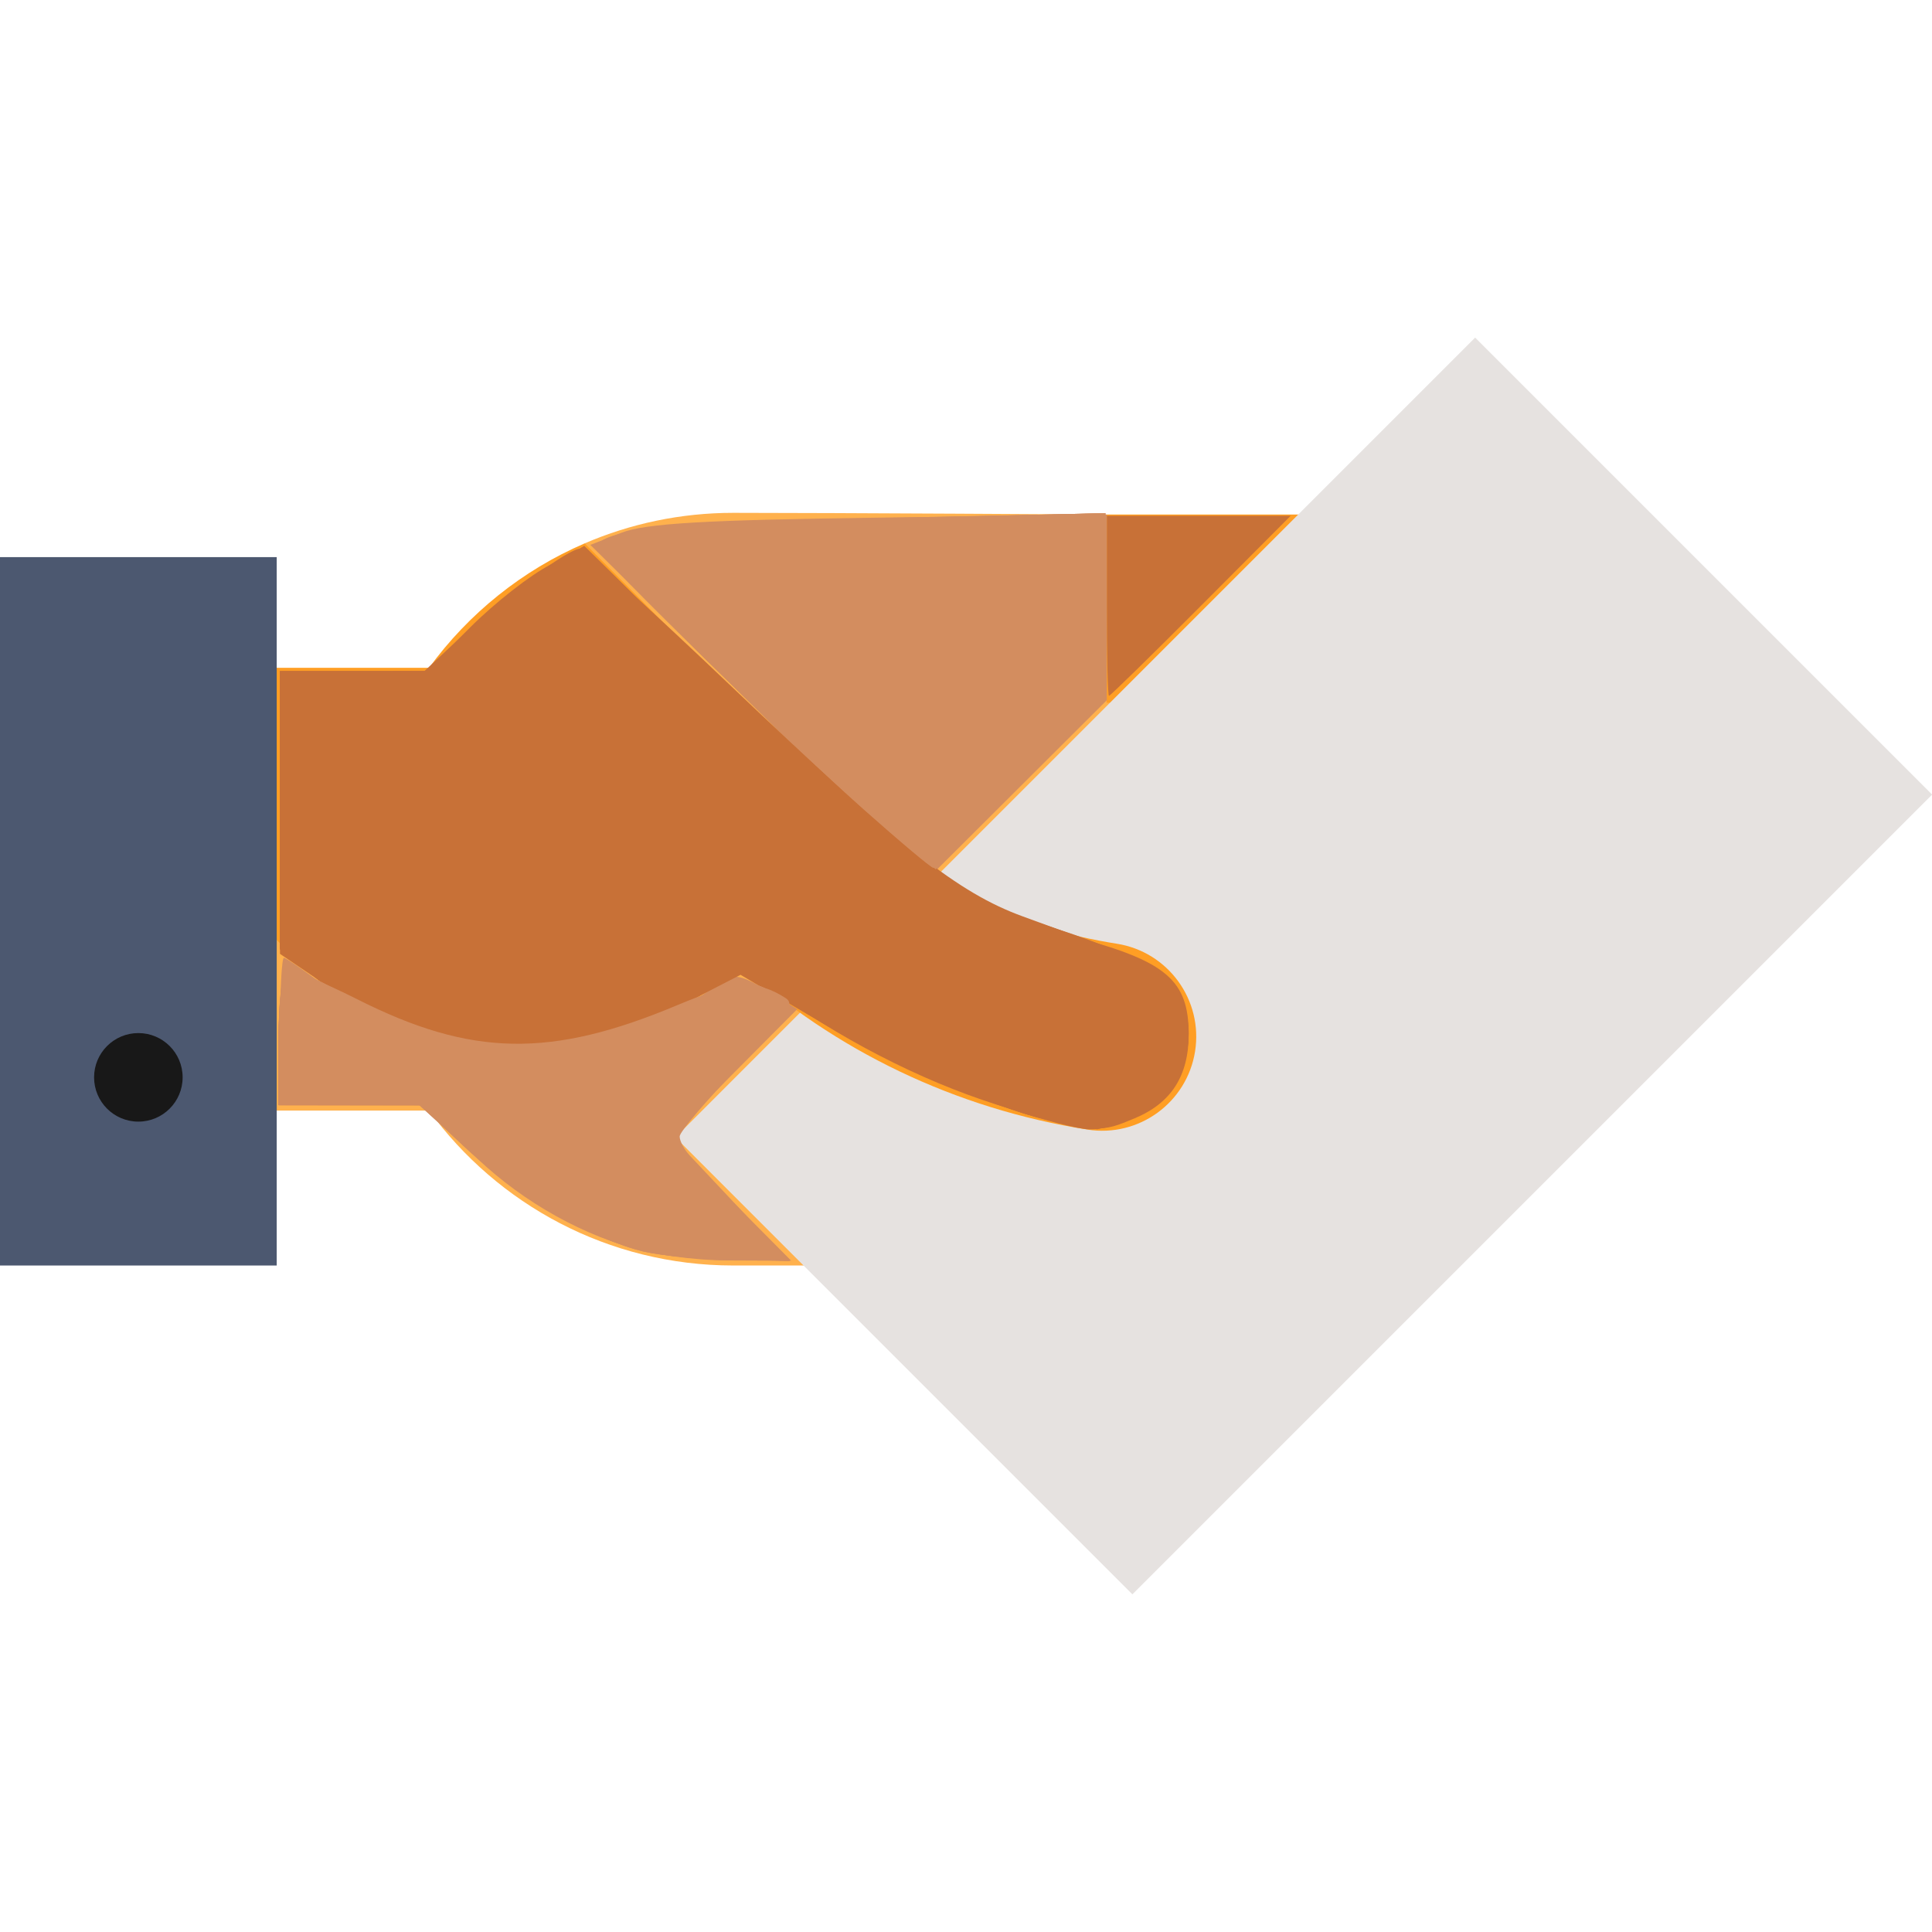 <?xml version="1.0" encoding="UTF-8" standalone="no"?>
<!-- Generator: Adobe Illustrator 19.0.0, SVG Export Plug-In . SVG Version: 6.00 Build 0)  -->

<svg
   xmlns:dc="http://purl.org/dc/elements/1.1/"
   xmlns:cc="http://creativecommons.org/ns#"
   xmlns:rdf="http://www.w3.org/1999/02/22-rdf-syntax-ns#"
   xmlns:svg="http://www.w3.org/2000/svg"
   xmlns="http://www.w3.org/2000/svg"
   xmlns:sodipodi="http://sodipodi.sourceforge.net/DTD/sodipodi-0.dtd"
   xmlns:inkscape="http://www.inkscape.org/namespaces/inkscape"
   version="1.1"
   id="Layer_1"
   x="0px"
   y="0px"
   viewBox="0 0 511.996 511.996"
   style="enable-background:new 0 0 511.996 511.996;"
   xml:space="preserve"
   sodipodi:docname="exchange_card.svg"
   inkscape:version="0.92.3 (2405546, 2018-03-11)"><defs
   id="defs53" /><sodipodi:namedview
   pagecolor="#ffffff"
   bordercolor="#666666"
   borderopacity="1"
   objecttolerance="10"
   gridtolerance="10"
   guidetolerance="10"
   inkscape:pageopacity="0"
   inkscape:pageshadow="2"
   inkscape:window-width="1193"
   inkscape:window-height="856"
   id="namedview51"
   showgrid="false"
   inkscape:zoom="0.4609411"
   inkscape:cx="1.7854968"
   inkscape:cy="255.998"
   inkscape:window-x="67"
   inkscape:window-y="27"
   inkscape:window-maximized="0"
   inkscape:current-layer="Layer_1" />
<path
   style="fill:#FFB14D;"
   d="M194.336,135.907c-13.993,0-27.31,2.884-39.391,8.089v46.932L49.865,212.571v81.731h63.838  c18.134,24.882,47.486,41.065,80.633,41.065h159.306l-60.388-199.012C293.253,136.355,220.025,135.907,194.336,135.907z"
   id="path2" />
<polygon
   style="fill:#FF9E24;"
   points="366.9,136.355 293.253,136.355 293.261,186.225 366.908,186.225 "
   id="polygon4" />
<rect
   x="195.559"
   y="170.348"
   transform="matrix(-0.707 0.707 -0.707 -0.707 770.732 192.749)"
   style="fill:#E6E2E0;"
   width="299.775"
   height="171.3"
   id="rect6" />
<g
   id="g12">
	
	
</g>
<path
   style="fill:#FF9E24;"
   d="M295.964,250.094c-25.714-4.055-49.75-14.751-67.784-32.719  c-34.723-34.593-73.231-73.379-73.231-73.379h-0.004c-16.538,7.124-30.763,18.598-41.241,32.977H73.331l-37.91,34.219l44.057,44.057  c32.114,32.114,84.088,32.114,116.202,0c25.653,23.252,57.519,38.582,92.514,44.101c13.602,2.145,26.368-7.143,28.512-20.744  C318.852,265.006,309.566,252.239,295.964,250.094z"
   id="path14" />
<rect
   y="147.643"
   style="fill:#4C5870;"
   width="73.331"
   height="187.728"
   id="rect16" />
<circle
   style="fill:#181818;"
   cx="36.666"
   cy="285.506"
   r="11.733"
   id="circle18" />
<g
   id="g20">
</g>
<g
   id="g22">
</g>
<g
   id="g24">
</g>
<g
   id="g26">
</g>
<g
   id="g28">
</g>
<g
   id="g30">
</g>
<g
   id="g32">
</g>
<g
   id="g34">
</g>
<g
   id="g36">
</g>
<g
   id="g38">
</g>
<g
   id="g40">
</g>
<g
   id="g42">
</g>
<g
   id="g44">
</g>
<g
   id="g46">
</g>
<g
   id="g48">
</g>
<path
   style="fill:#c87137;fill-opacity:1;stroke-width:2.169"
   d="M 271.618,294.9 C 251.824,289.732 229.936,279.495 210.194,266.174 l -14.78,-9.973 -10.418,7.484 c -31.061,22.315 -70.405,20.44 -101.58,-4.84 L 74.196,251.369 V 214.633 177.897 H 93.58 112.964 l 11.695,-11.695 c 6.432,-6.432 15.896,-13.838 21.031,-16.458 l 9.337,-4.763 39.313,38.841 c 54.025,53.377 57.203,55.637 90.783,64.561 23.986,6.375 29.886,11.447 29.886,25.693 0,11.058 -4.607,18.229 -14.315,22.286 -8.961,3.744 -9.175,3.733 -29.074,-1.462 z"
   id="path48"
   inkscape:connector-curvature="0" /><path
   style="fill:#c87137;fill-opacity:1;stroke-width:2.169"
   d="M 293.313,160.541 V 136.677 h 24.37 24.37 l -23.79,23.864 c -13.085,13.125 -24.051,23.864 -24.37,23.864 -0.319,0 -0.579,-10.739 -0.579,-23.864 z"
   id="path50"
   inkscape:connector-curvature="0" /><path
   style="fill:#d38d5f;fill-opacity:1;stroke-width:2.169"
   d="m 201.155,188.631 -44.71,-44.234 8.231,-3.21 c 6.353,-2.478 21.964,-3.393 68.434,-4.013 l 60.203,-0.803 v 24.597 24.597 l -23.724,23.65 -23.724,23.65 z"
   id="path52"
   inkscape:connector-curvature="0" /><path
   style="fill:#d38d5f;fill-opacity:1;stroke-width:2.169"
   d="m 164.798,329.886 c -15.781,-5.045 -31.384,-15.032 -42.752,-27.364 l -8.889,-9.643 H 93.677 74.196 V 273.354 c 0,-10.739 0.468,-19.525 1.041,-19.525 0.572,0 6.078,3.812 12.234,8.472 6.156,4.659 17.424,10.517 25.039,13.017 27.441,9.008 51.188,4.395 79.097,-15.367 2.781,-1.969 5.196,-1.447 11.585,2.502 l 8.072,4.989 -16.956,17.056 -16.956,17.056 16.164,16.273 16.164,16.273 -16.217,-0.117 c -9.441,-0.068 -21.418,-1.779 -28.665,-4.096 z"
   id="path54"
   inkscape:connector-curvature="0" /><path
   style="fill:#c87137;fill-opacity:1;stroke-width:2.169"
   d="m 274.485,295.048 c -19.385,-5.058 -43.32,-16.011 -63.468,-29.045 l -15.432,-9.983 -11.621,7.716 c -30.688,20.376 -67.253,18.763 -98.747,-4.355 l -11.023,-8.091 v -36.696 -36.696 h 20.17 20.17 l 8.576,-8.942 c 4.717,-4.918 13.777,-12.318 20.133,-16.445 l 11.557,-7.503 41.937,41.315 c 23.066,22.723 46.665,44.321 52.442,47.994 5.778,3.674 19.965,9.624 31.528,13.224 11.563,3.6 23.485,8.482 26.495,10.85 10.715,8.428 9.165,26.075 -3.044,34.658 -8.579,6.031 -13.067,6.334 -29.675,2 z"
   id="path32"
   inkscape:connector-curvature="0" /><path
   style="fill:#c87137;fill-opacity:1;stroke-width:2.169"
   d="m 273.788,294.913 c -19.217,-5.003 -46.706,-17.756 -64.892,-30.106 l -13.016,-8.839 -12.937,8.362 c -16.964,10.964 -28.621,14.028 -49.468,13.001 -18.533,-0.913 -33.134,-6.426 -50.058,-18.902 l -9.22,-6.797 v -36.867 -36.867 h 20.158 20.158 l 9.672,-9.872 c 5.32,-5.43 14.389,-12.904 20.153,-16.61 l 10.481,-6.738 31.823,31.394 c 60.017,59.207 63.01,61.413 98.532,72.635 23.001,7.266 30.883,14.577 29.204,27.091 -1.362,10.155 -6.304,16.484 -16.114,20.636 -3.84,1.625 -7.257,2.901 -7.593,2.835 -0.337,-0.066 -7.934,-2.026 -16.883,-4.356 z"
   id="path34"
   inkscape:connector-curvature="0" /><path
   style="fill:#c87137;fill-opacity:1;stroke-width:2.169"
   d="m 283.55,297.913 c -22.081,-4.942 -55.403,-19.731 -76.474,-33.941 l -11.39,-7.681 -10.766,7.245 c -16.879,11.359 -29.98,14.823 -51.846,13.71 -20.217,-1.029 -33.95,-6.319 -50.743,-19.545 l -8.136,-6.407 v -36.699 -36.699 h 20.149 20.149 l 10.766,-11.017 c 5.921,-6.059 15.002,-13.525 20.179,-16.59 l 9.413,-5.573 27.468,27.045 c 62.097,61.139 67.554,65.23 102.29,76.692 11.413,3.766 20.694,8.355 24.407,12.067 10.014,10.014 7.087,24.538 -6.836,33.921 -7.227,4.87 -10.041,5.395 -18.63,3.472 z"
   id="path36"
   inkscape:connector-curvature="0" /><path
   style="fill:#c87137;fill-opacity:1;stroke-width:2.169"
   d="m 273.788,295.799 c -14.498,-3.881 -52.501,-21.72 -65.88,-30.924 -5.362,-3.689 -10.675,-6.707 -11.807,-6.707 -1.132,0 -7.77,3.44 -14.752,7.644 -17.022,10.25 -26.69,12.524 -48.577,11.425 -20.113,-1.01 -35.595,-6.95 -50.817,-19.497 l -7.759,-6.395 v -36.723 -36.723 h 20.149 20.149 l 10.766,-11.017 c 5.921,-6.059 14.906,-13.468 19.965,-16.465 l 9.2,-5.448 38.529,36.957 c 48.751,46.763 59.05,54.734 80.249,62.117 26.706,9.3 33.16,12.4 37.623,18.074 8.431,10.718 3.244,26.65 -11.089,34.062 -7.419,3.837 -10.367,3.794 -25.95,-0.377 z"
   id="path38"
   inkscape:connector-curvature="0" /><path
   style="fill:#c87137;fill-opacity:1;stroke-width:2.169"
   d="m 273.788,295.799 c -14.733,-3.943 -52.576,-21.772 -66.393,-31.278 l -10.262,-7.061 -17.536,9.573 -17.536,9.573 h -23.864 c -21.58,0 -25.006,-0.564 -35.796,-5.888 -6.563,-3.239 -15.593,-8.923 -20.068,-12.632 l -8.136,-6.744 v -36.723 -36.723 l 20.068,-0.056 20.068,-0.056 10.75,-10.961 c 5.912,-6.028 14.961,-13.429 20.108,-16.445 l 9.359,-5.485 35.991,34.399 c 54.921,52.493 62.49,58.137 89.757,66.939 25.176,8.127 34.712,15.682 34.712,27.502 0,9.585 -4.633,17.037 -13.358,21.488 -9.469,4.831 -11.79,4.879 -27.862,0.577 z"
   id="path40"
   inkscape:connector-curvature="0" /><path
   style="fill:#c87137;fill-opacity:1;stroke-width:2.169"
   d="m 268.364,294.134 c -20.137,-6.708 -33.003,-12.701 -54.374,-25.323 l -17.739,-10.477 -18.812,9.68 c -17.824,9.172 -19.757,9.68 -36.819,9.68 -22.513,0 -35.249,-3.773 -52.714,-15.617 l -13.711,-9.298 v -37.441 -37.441 h 19.106 19.106 l 10.725,-10.012 c 11.334,-10.581 27.654,-22.559 30.641,-22.488 0.978,0.023 19.04,16.486 40.137,36.584 44.595,42.484 60.012,54.647 77.182,60.893 6.853,2.493 16.853,6.149 22.222,8.126 19.273,7.095 26.232,20.304 18.536,35.186 -3.444,6.661 -15.126,13.258 -23.203,13.105 -2.803,-0.053 -11.93,-2.374 -20.282,-5.156 z"
   id="path42"
   inkscape:connector-curvature="0" /><path
   style="fill:#d38d5f;fill-opacity:1;stroke-width:2.169"
   d="m 232.066,216.316 c -21.315,-18.221 -73.645,-68.748 -73.645,-71.108 0,-4.25 19.503,-6.234 75.389,-7.67 l 59.118,-1.519 v 24.775 24.775 l -22.355,22.278 -22.355,22.278 z"
   id="path44"
   inkscape:connector-curvature="0" /><path
   style="fill:#d38d5f;fill-opacity:1;stroke-width:2.169"
   d="m 231.967,216.613 c -20.863,-17.954 -73.545,-69.122 -73.545,-71.43 0,-4.359 20.268,-6.449 75.389,-7.776 l 59.118,-1.423 v 24.792 24.792 l -22.483,22.406 -22.483,22.406 z"
   id="path46"
   inkscape:connector-curvature="0" /><path
   style="fill:#d38d5f;fill-opacity:1;stroke-width:2.169"
   d="m 227.845,213.423 c -22.805,-20.379 -69.423,-66.36 -69.423,-68.474 0,-4.2 21.437,-6.36 75.389,-7.596 l 59.118,-1.354 v 24.785 24.785 l -22.274,22.198 c -12.251,12.209 -22.746,22.184 -23.322,22.167 -0.576,-0.017 -9.346,-7.447 -19.488,-16.51 z"
   id="path49"
   inkscape:connector-curvature="0" /><path
   style="fill:#d38d5f;fill-opacity:1;stroke-width:2.169"
   d="m 228.923,214.544 c -20.929,-18.602 -70.502,-67.461 -70.502,-69.487 0,-4.639 18.823,-6.609 74.305,-7.775 l 60.203,-1.266 v 24.776 24.776 l -22.274,22.198 c -12.251,12.209 -22.748,22.198 -23.328,22.198 -0.58,0 -8.861,-6.939 -18.403,-15.42 z"
   id="path51"
   inkscape:connector-curvature="0" /><path
   style="fill:#d38d5f;fill-opacity:1;stroke-width:2.169"
   d="m 174.897,331.806 c -16.298,-2.73 -36.342,-13.695 -49.343,-26.992 l -11.607,-11.871 -20.068,-0.032 -20.068,-0.032 0.033,-15.729 c 0.044,-20.888 1.711,-23.326 11.121,-16.266 28.837,21.633 61.935,24.569 92.302,8.19 18.213,-9.824 20.287,-10.204 28.021,-5.137 l 5.495,3.6 -16.908,17.008 -16.908,17.008 16.164,16.273 16.164,16.273 -11.878,-0.255 c -6.533,-0.14 -16.667,-1.057 -22.521,-2.038 z"
   id="path53"
   inkscape:connector-curvature="0" /><path
   style="fill:#d38d5f;fill-opacity:1;stroke-width:2.169"
   d="m 173.608,331.717 c -15.688,-3.064 -35.576,-14.14 -48.381,-26.945 l -11.893,-11.893 H 93.573 73.812 v -17.228 c 0,-9.475 0.968,-17.826 2.151,-18.557 1.183,-0.731 6.705,1.803 12.27,5.633 28.674,19.728 58.898,21.477 90.362,5.228 16.776,-8.664 19.074,-9.01 26.694,-4.017 l 5.495,3.6 -16.908,17.008 -16.908,17.008 16.164,16.273 16.164,16.273 -12.963,-0.238 c -7.129,-0.131 -17.356,-1.096 -22.725,-2.144 z"
   id="path55"
   inkscape:connector-curvature="0" /><path
   style="fill:#d38d5f;fill-opacity:1;stroke-width:2.169"
   d="m 171.942,331.798 c -13.865,-2.733 -34.668,-14.716 -47.796,-27.53 L 112.478,292.879 H 93.145 73.812 v -17.228 c 0,-9.475 0.921,-17.797 2.046,-18.492 1.125,-0.696 7.312,2.104 13.747,6.22 17.761,11.361 30.88,14.897 51.929,13.993 15.381,-0.66 20.428,-1.944 35.01,-8.904 19.144,-9.137 22.185,-9.614 29.34,-4.603 l 5.039,3.53 -16.978,17.079 -16.978,17.079 16.164,16.273 16.164,16.273 -14.047,-0.238 c -7.726,-0.131 -18.214,-1.059 -23.306,-2.063 z"
   id="path57"
   inkscape:connector-curvature="0" /><path
   style="fill:#d38d5f;fill-opacity:1;stroke-width:2.169"
   d="m 170.609,331.686 c -13.137,-3.084 -32.48,-14.343 -46.611,-27.131 L 111.095,292.879 H 92.454 73.812 v -17.228 c 0,-9.475 0.876,-17.769 1.946,-18.43 1.07,-0.662 8.497,2.626 16.505,7.305 27.91,16.309 54.659,17.445 84.642,3.592 19.027,-8.791 21.897,-9.212 28.98,-4.251 l 5.039,3.53 -16.978,17.079 -16.978,17.079 16.164,16.273 16.164,16.273 -15.132,-0.218 c -8.323,-0.12 -18.922,-1.108 -23.554,-2.195 z"
   id="path59"
   inkscape:connector-curvature="0" /><path
   style="fill:#d38d5f;fill-opacity:1;stroke-width:2.169"
   d="m 170.609,331.686 c -13.269,-3.115 -33.69,-15.001 -47.105,-27.417 L 111.198,292.879 H 92.505 73.812 v -17.228 c 0,-9.475 0.987,-17.838 2.193,-18.583 1.206,-0.746 7.896,2.109 14.867,6.343 27.318,16.595 54.419,17.989 85.753,4.41 19.628,-8.506 22.256,-8.861 29.26,-3.955 l 5.039,3.53 -16.978,17.079 -16.978,17.079 16.164,16.273 16.164,16.273 -15.132,-0.218 c -8.323,-0.12 -18.922,-1.108 -23.554,-2.195 z"
   id="path61"
   inkscape:connector-curvature="0" /><path
   style="fill:#d38d5f;fill-opacity:1;stroke-width:2.169"
   d="m 165.986,330.197 c -15.48,-5.353 -30.784,-14.791 -43.571,-26.872 l -11.057,-10.446 H 92.585 73.812 v -17.228 c 0,-9.475 0.832,-17.742 1.85,-18.371 1.017,-0.629 9.56,2.753 18.983,7.516 30.197,15.262 51.292,15.661 84.777,1.605 15.329,-6.435 21.204,-6.814 28.836,-1.862 2.569,1.667 0.135,5.224 -12.474,18.228 -8.617,8.886 -15.667,17.168 -15.667,18.403 0,1.235 1.233,3.536 2.739,5.113 1.507,1.577 7.994,8.48 14.416,15.341 l 11.677,12.474 -16.043,-0.071 c -9.412,-0.042 -20.539,-1.625 -26.919,-3.832 z"
   id="path63"
   inkscape:connector-curvature="0" /></svg>